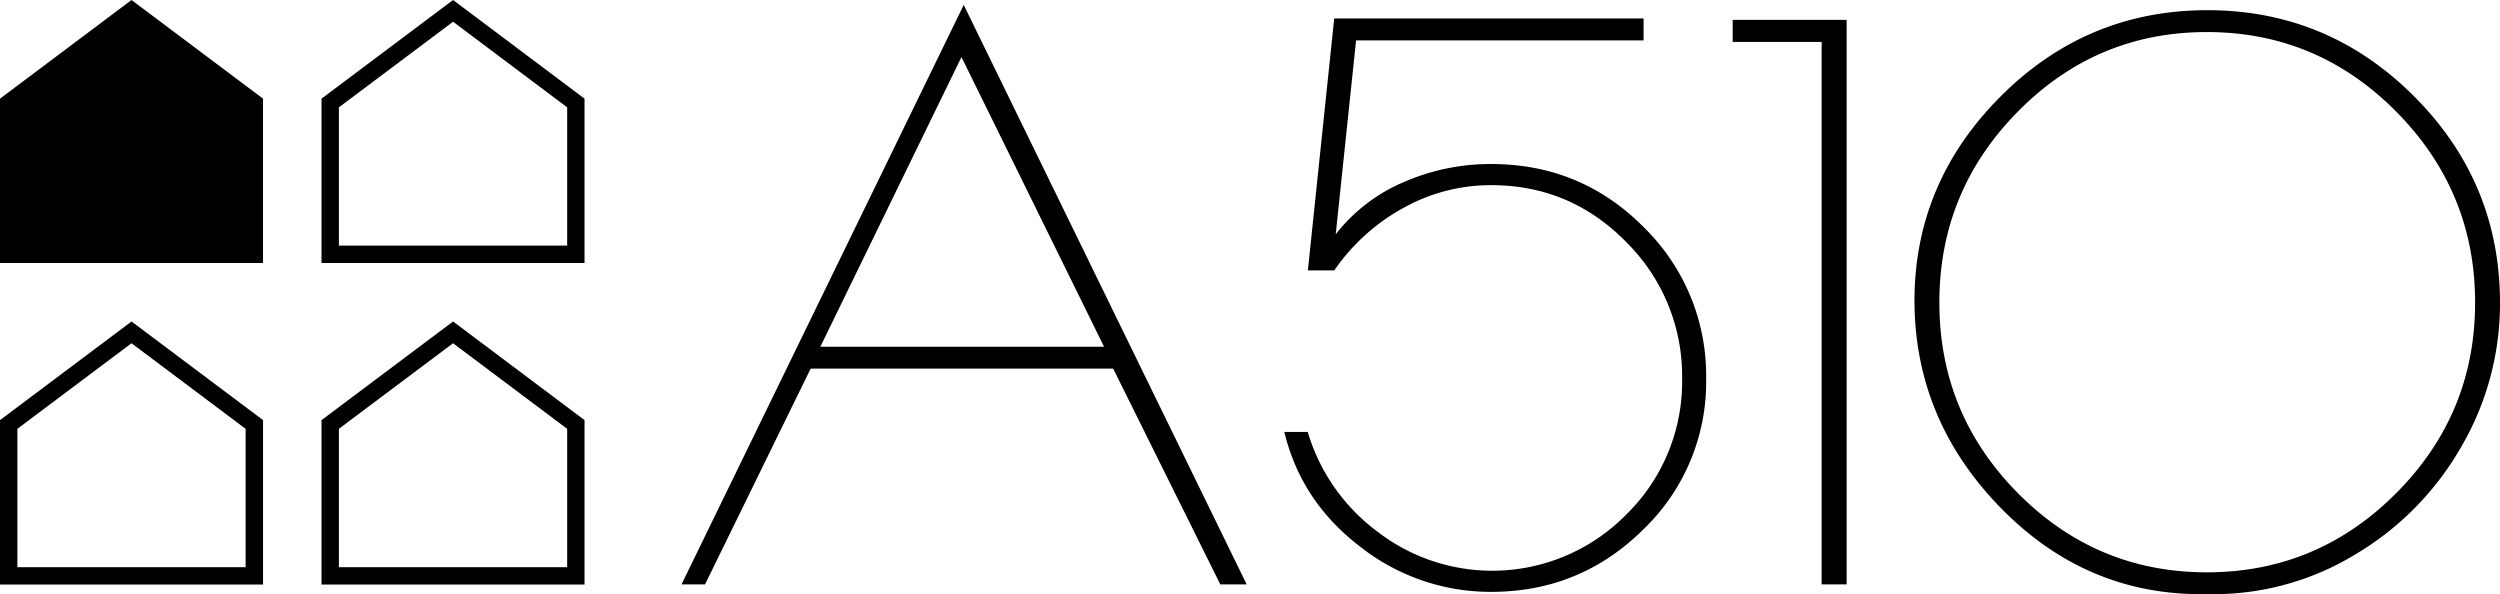 <svg id="Layer_1" data-name="Layer 1" xmlns="http://www.w3.org/2000/svg" viewBox="0 0 718.96 170.88">
    <title>A510 LOGO</title>
    <g id="LWPOLYLINE"><polygon points="37.82 0 75.64 28.37 75.64 75.64 0 75.64 0 28.37 37.82 0"/></g>
    <g id="LWPOLYLINE-2" data-name="LWPOLYLINE"><path d="M134,10.54l32.82,24.62V74.93H101.17V35.16L134,10.54m0-6.25L96.17,32.66V79.93h75.64V32.66L134,4.29h0Z" transform="translate(-3.71 -4.29)"/></g>
    <g id="LWPOLYLINE-3" data-name="LWPOLYLINE"><path d="M41.53,103l32.82,24.62v39.78H8.71V127.61L41.53,103m0-6.25L3.71,125.11v47.28H79.36V125.11L41.53,96.74h0Z" transform="translate(-3.71 -4.29)"/></g>
    <g id="LWPOLYLINE-4" data-name="LWPOLYLINE"><path d="M134,103l32.82,24.62v39.78H101.17V127.61L134,103m0-6.25L96.17,125.11v47.28h75.64V125.11L134,96.74h0Z" transform="translate(-3.71 -4.29)"/></g>
    <path d="M280.86,5.7l81.38,166.66h-7.59l-30.81-62.06h-87l-30.38,62.06H199.7Zm-0.65,15L239.63,104h81.59Z" transform="translate(-3.71 -4.29)"/>
    <path d="M476.38,9.6V15.9H393.7l-5.86,55.77a49.14,49.14,0,0,1,19.53-15,62.26,62.26,0,0,1,25.17-5.21q25.82,0,43.83,18.12a59.64,59.64,0,0,1,18,43.62,58.75,58.75,0,0,1-18.12,43.4q-18.12,17.9-43.73,17.9a60.56,60.56,0,0,1-37.65-13q-17-13-21.81-33h6.73a55.27,55.27,0,0,0,20,28.64,54.06,54.06,0,0,0,71.61-4.88,53.4,53.4,0,0,0,16.06-39.06,54.13,54.13,0,0,0-16.06-39.28q-16.06-16.38-38.84-16.38a51.55,51.55,0,0,0-25.39,6.62,57.87,57.87,0,0,0-19.75,17.9h-7.59L387.41,9.6h89Z" transform="translate(-3.71 -4.29)"/>
    <path d="M527.59,172.35v-156H502V10h32.77V172.35h-7.16Z" transform="translate(-3.71 -4.29)"/>
    <path d="M640,175.17h-3.25q-33.64,0-58-25.17T554.28,90.87q0-34,24.74-58.81T638.47,7.22q34.72,0,59.46,24.74t24.74,59.46a81.6,81.6,0,0,1-11.07,41.23,84.94,84.94,0,0,1-30.27,30.92A78.51,78.51,0,0,1,640,175.17ZM715.51,91.3q0-32-22.68-54.9T638.36,13.51q-31.79,0-54.36,22.89T561.44,91.3q0,32,22.57,54.79t54.36,22.79q31.79,0,54.47-22.79T715.51,91.3Z" transform="translate(-3.71 -4.29)"/>
</svg>